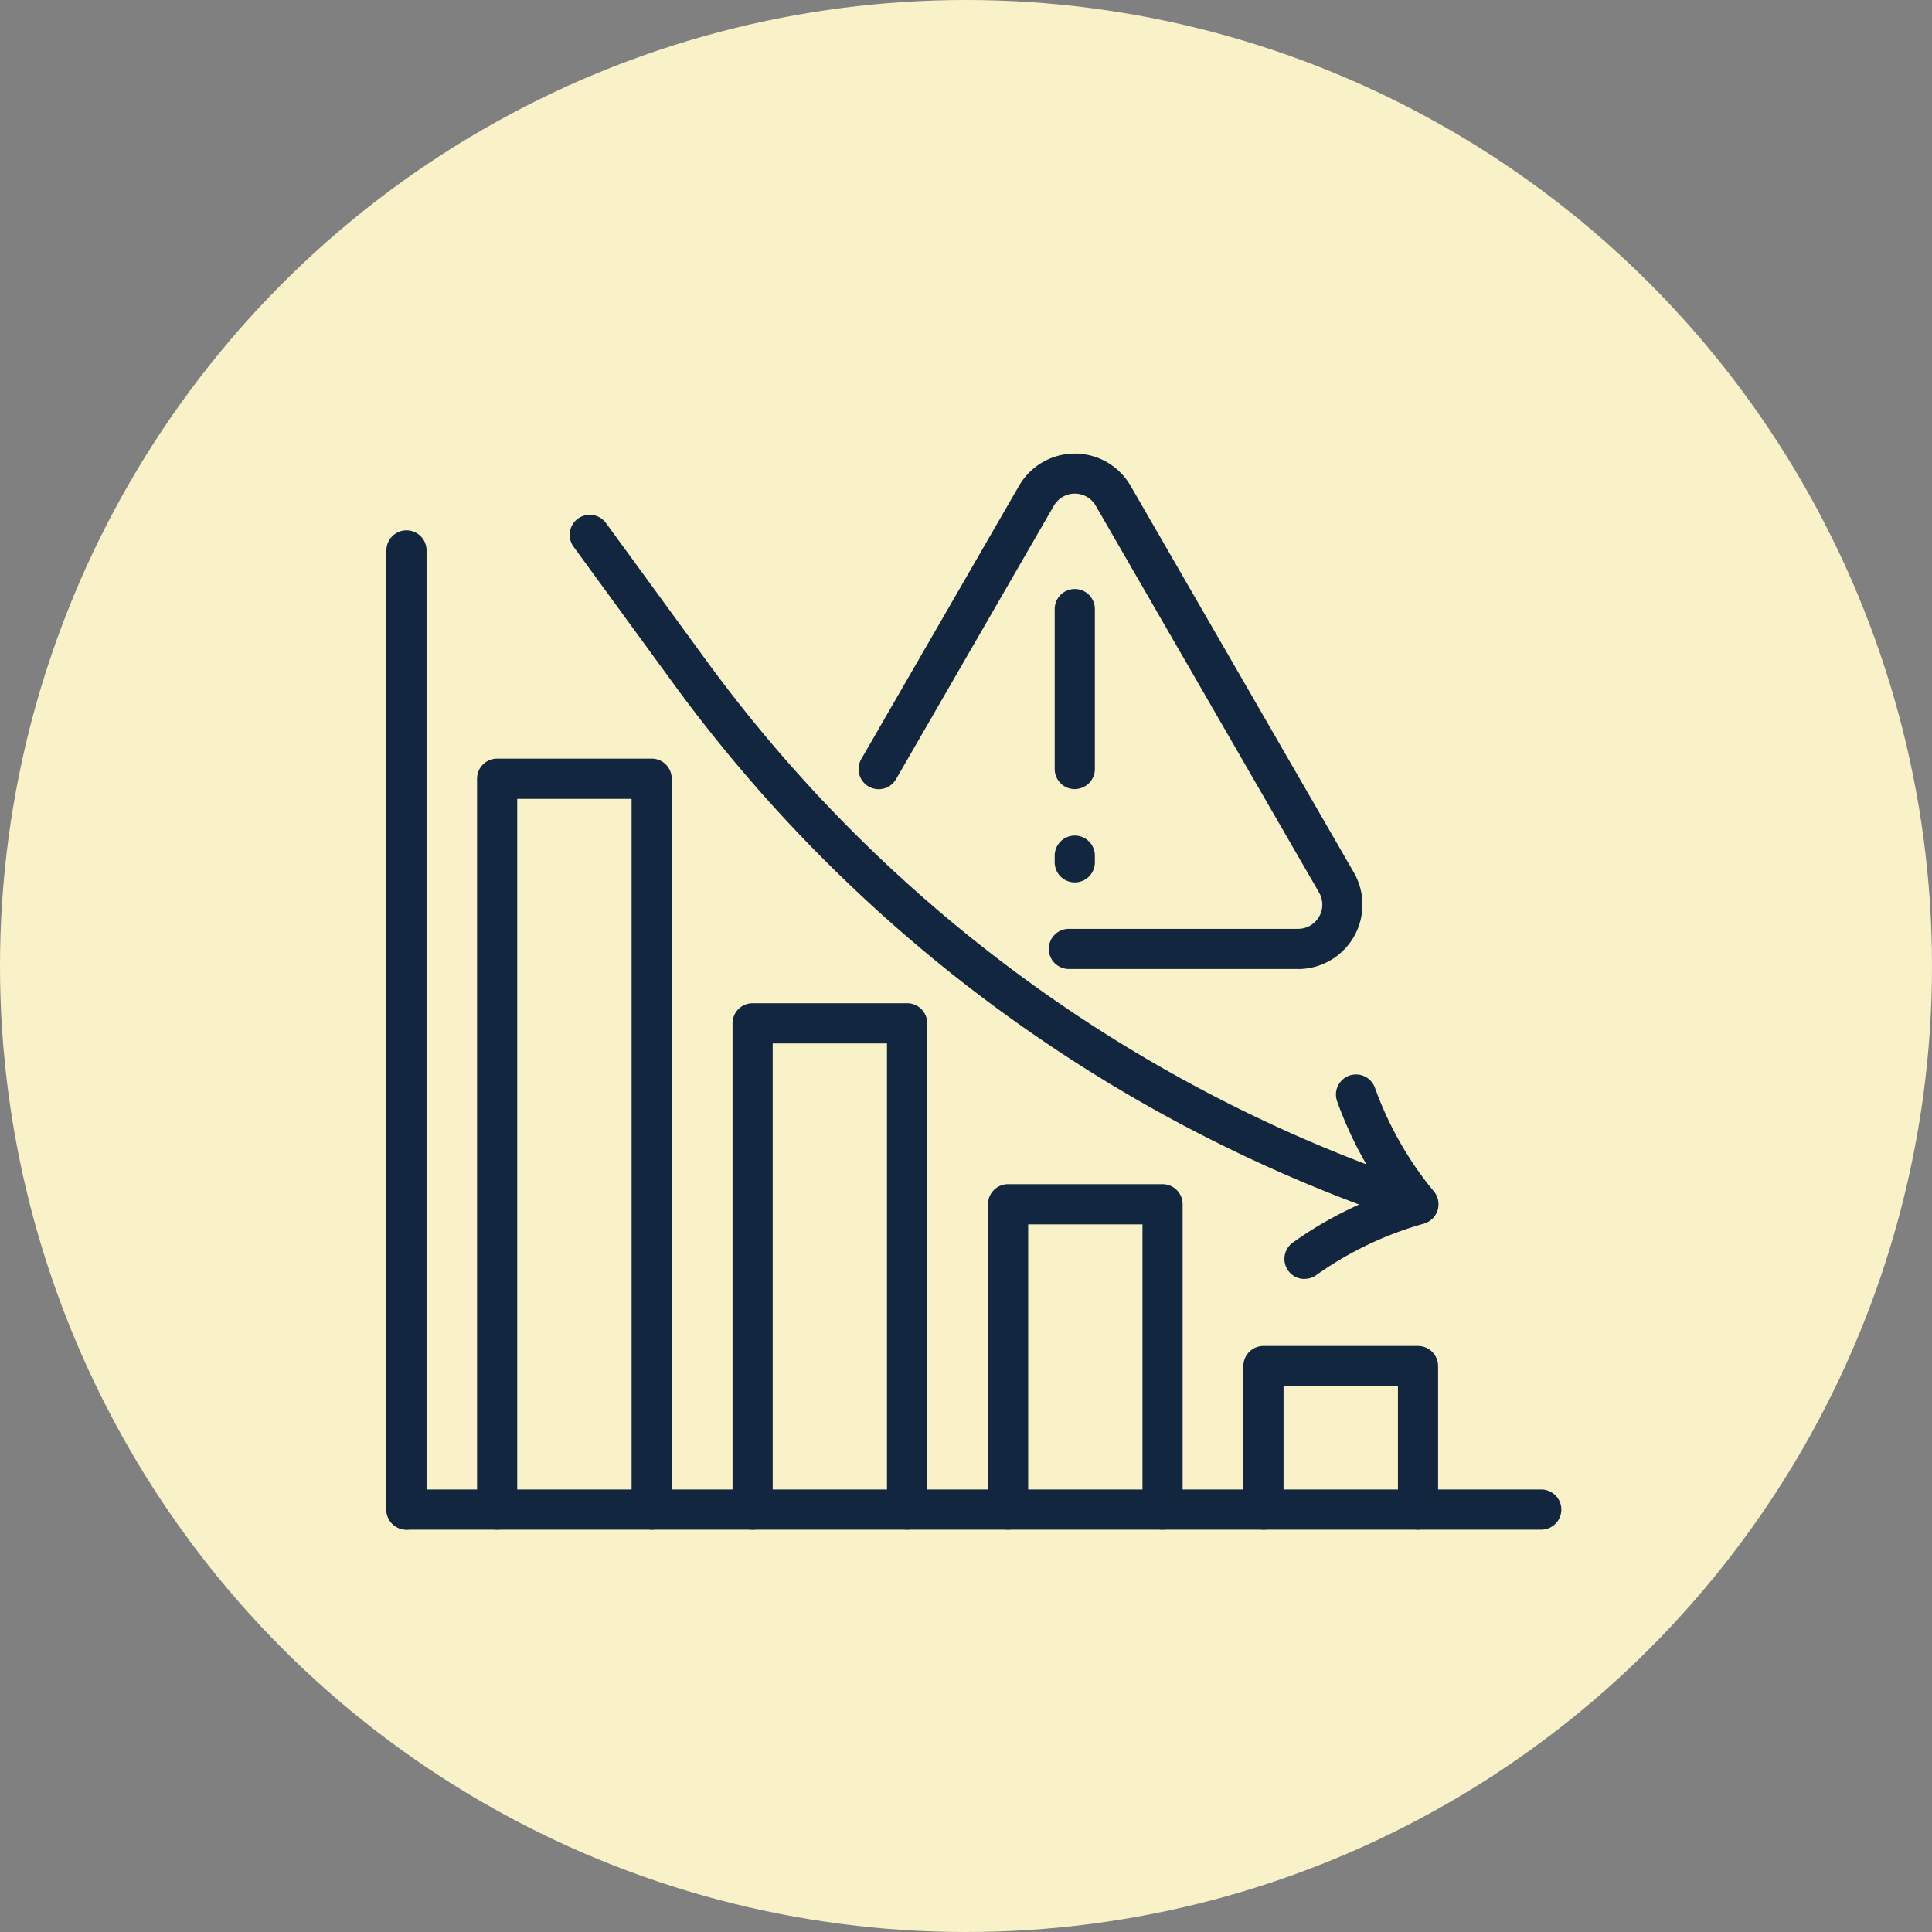 <svg xmlns="http://www.w3.org/2000/svg" xmlns:xlink="http://www.w3.org/1999/xlink" width="105" height="105" viewBox="0 0 105 105">
  <rect x="0" y="0" width="105" height="105" fill="#808080" stroke="none"/>
  <defs>
    <clipPath id="clip-path">
      <rect id="Rectángulo_405232" data-name="Rectángulo 405232" width="63.855" height="58.489" fill="#12263f"/>
    </clipPath>
  </defs>
  <g id="Grupo_1115805" data-name="Grupo 1115805" transform="translate(-905.051 -2774)">
    <g id="Grupo_1115794" data-name="Grupo 1115794" transform="translate(0 1491)">
      <circle id="Elipse_11804" data-name="Elipse 11804" cx="52.5" cy="52.5" r="52.5" transform="translate(905.051 1283)" fill="#f9f2c8"/>
    </g>
    <g id="Grupo_1115801" data-name="Grupo 1115801" transform="translate(926.051 2798.645)">
      <g id="Grupo_1115800" data-name="Grupo 1115800" clip-path="url(#clip-path)">
        <path id="Trazado_988755" data-name="Trazado 988755" d="M129.325,164.331a1.091,1.091,0,0,1-1.091-1.091v-15.5h-6.212v15.5a1.091,1.091,0,1,1-2.183,0V146.646a1.091,1.091,0,0,1,1.091-1.091h8.395a1.091,1.091,0,0,1,1.091,1.091V163.24a1.091,1.091,0,0,1-1.091,1.091" transform="translate(-87.143 -105.843)" fill="#12263f"/>
        <path id="Trazado_988756" data-name="Trazado 988756" d="M180.208,187.761a1.091,1.091,0,0,1-1.091-1.091v-6.712H172.9v6.712a1.091,1.091,0,0,1-2.183,0v-7.8a1.091,1.091,0,0,1,1.091-1.091h8.4a1.091,1.091,0,0,1,1.091,1.091v7.8a1.091,1.091,0,0,1-1.091,1.091" transform="translate(-124.142 -129.273)" fill="#12263f"/>
        <path id="Trazado_988757" data-name="Trazado 988757" d="M78.435,138.124a1.091,1.091,0,0,1-1.091-1.091V111.7H71.132v25.335a1.091,1.091,0,1,1-2.183,0V110.606a1.091,1.091,0,0,1,1.091-1.091h8.4a1.091,1.091,0,0,1,1.091,1.091v26.426a1.091,1.091,0,0,1-1.091,1.091" transform="translate(-50.138 -79.636)" fill="#12263f"/>
        <path id="Trazado_988758" data-name="Trazado 988758" d="M27.548,102.7a1.091,1.091,0,0,1-1.091-1.091V62.988H20.242v38.625a1.091,1.091,0,0,1-2.183,0V61.9A1.091,1.091,0,0,1,19.15,60.8h8.4A1.091,1.091,0,0,1,28.639,61.9v39.716a1.091,1.091,0,0,1-1.091,1.091" transform="translate(-13.132 -44.216)" fill="#12263f"/>
        <path id="Trazado_988759" data-name="Trazado 988759" d="M1.091,69.626A1.091,1.091,0,0,1,0,68.534V16.406a1.091,1.091,0,0,1,2.183,0V68.534a1.091,1.091,0,0,1-1.091,1.091" transform="translate(0 -11.137)" fill="#12263f"/>
        <path id="Trazado_988760" data-name="Trazado 988760" d="M62.764,208.561H1.091a1.091,1.091,0,1,1,0-2.183H62.764a1.091,1.091,0,1,1,0,2.183" transform="translate(0 -150.072)" fill="#12263f"/>
        <path id="Trazado_988761" data-name="Trazado 988761" d="M82.616,50.768a1.084,1.084,0,0,1-.347-.057A81.643,81.643,0,0,1,42.057,21.265l-5.337-7.316a1.091,1.091,0,0,1,1.763-1.286l5.337,7.316A79.476,79.476,0,0,0,82.962,48.642a1.091,1.091,0,0,1-.347,2.126" transform="translate(-26.549 -8.882)" fill="#12263f"/>
        <path id="Trazado_988762" data-name="Trazado 988762" d="M179.979,134.815a1.091,1.091,0,0,1-.634-1.98,21.078,21.078,0,0,1,5.024-2.643,21.11,21.11,0,0,1-2.618-5.032,1.091,1.091,0,0,1,2.054-.739,18.919,18.919,0,0,0,3.207,5.64,1.092,1.092,0,0,1-.18,1.561,1.111,1.111,0,0,1-.371.187,18.912,18.912,0,0,0-5.851,2.8,1.085,1.085,0,0,1-.632.2" transform="translate(-130.081 -89.95)" fill="#12263f"/>
        <path id="Trazado_988763" data-name="Trazado 988763" d="M117.943,28.018h-12.46a1.091,1.091,0,0,1,0-2.183h12.46a1.314,1.314,0,0,0,1.138-1.971L106.943,2.84a1.314,1.314,0,0,0-2.276,0L96.09,17.7a1.091,1.091,0,1,1-1.89-1.091l8.577-14.857a3.5,3.5,0,0,1,6.057,0l12.138,21.024a3.5,3.5,0,0,1-3.028,5.245" transform="translate(-68.392)" fill="#12263f"/>
        <path id="Trazado_988764" data-name="Trazado 988764" d="M134.219,37.885a1.091,1.091,0,0,1-1.091-1.091V28.1a1.091,1.091,0,0,1,2.183,0v8.689a1.091,1.091,0,0,1-1.091,1.091" transform="translate(-96.807 -19.643)" fill="#12263f"/>
        <path id="Trazado_988765" data-name="Trazado 988765" d="M134.219,78.659a1.091,1.091,0,0,1-1.091-1.091v-.362a1.091,1.091,0,0,1,2.183,0v.362a1.091,1.091,0,0,1-1.091,1.091" transform="translate(-96.807 -55.348)" fill="#12263f"/>
      </g>
    </g>
  </g>
</svg>
